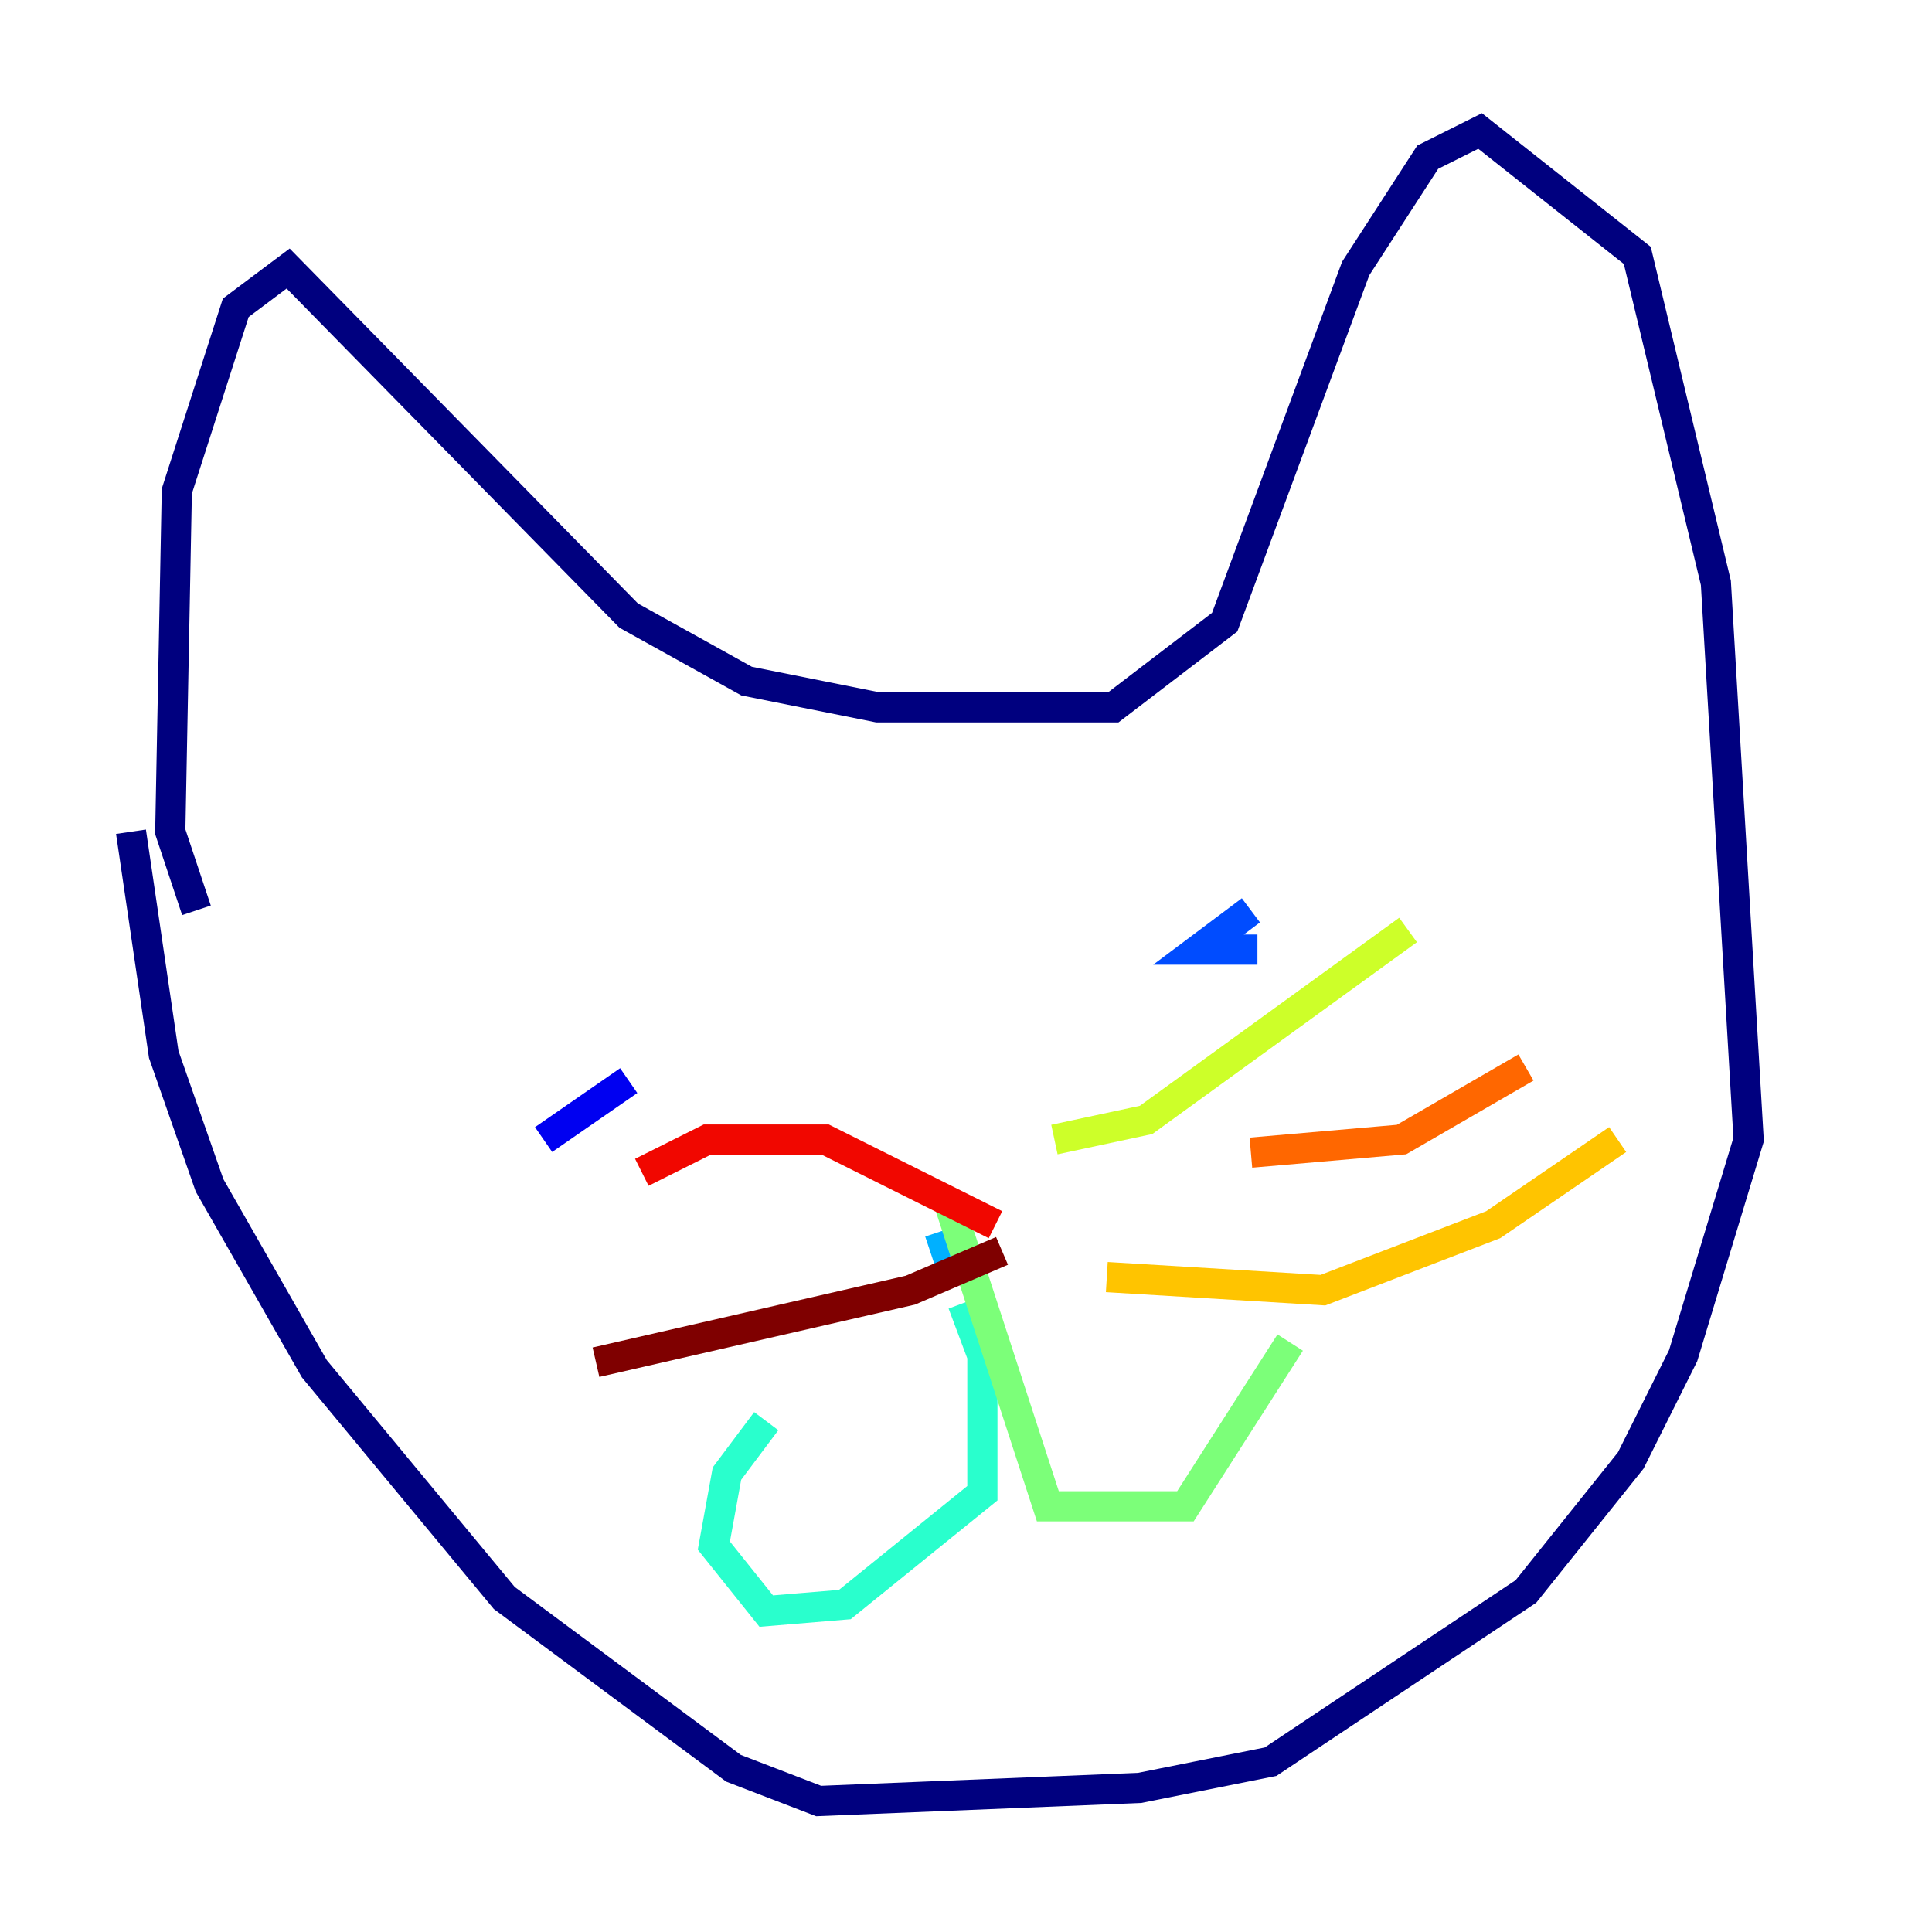 <?xml version="1.0" encoding="utf-8" ?>
<svg baseProfile="tiny" height="128" version="1.2" viewBox="0,0,128,128" width="128" xmlns="http://www.w3.org/2000/svg" xmlns:ev="http://www.w3.org/2001/xml-events" xmlns:xlink="http://www.w3.org/1999/xlink"><defs /><polyline fill="none" points="13.017,60.312 11.281,55.105 11.715,32.542 15.62,20.393 19.091,17.79 41.654,40.786 49.464,45.125 58.142,46.861 73.763,46.861 81.139,41.22 89.817,17.79 94.59,10.414 98.061,8.678 108.475,16.922 113.681,38.617 115.851,75.498 111.512,89.817 108.041,96.759 101.098,105.437 84.176,116.719 75.498,118.454 54.237,119.322 48.597,117.153 33.41,105.871 20.827,90.685 13.885,78.536 10.848,69.858 8.678,55.105" stroke="#00007f" stroke-width="2" /><polyline fill="none" points="36.014,75.498 41.654,71.593" stroke="#0000f1" stroke-width="2" /><polyline fill="none" points="82.875,60.312 79.403,62.915 83.308,62.915" stroke="#004cff" stroke-width="2" /><polyline fill="none" points="64.217,82.007 61.614,82.875" stroke="#00b0ff" stroke-width="2" /><polyline fill="none" points="63.783,86.346 65.085,89.817 65.085,98.929 55.973,106.305 50.766,106.739 47.295,102.4 48.163,97.627 50.766,94.156" stroke="#29ffcd" stroke-width="2" /><polyline fill="none" points="62.915,79.837 69.424,99.797 78.536,99.797 85.478,88.949" stroke="#7cff79" stroke-width="2" /><polyline fill="none" points="69.858,75.498 75.932,74.197 93.288,61.614" stroke="#cdff29" stroke-width="2" /><polyline fill="none" points="73.329,84.61 87.647,85.478 98.929,81.139 107.173,75.498" stroke="#ffc400" stroke-width="2" /><polyline fill="none" points="82.875,76.366 92.854,75.498 101.098,70.725" stroke="#ff6700" stroke-width="2" /><polyline fill="none" points="65.953,81.139 54.671,75.498 46.861,75.498 42.522,77.668" stroke="#f10700" stroke-width="2" /><polyline fill="none" points="66.386,82.875 60.312,85.478 39.485,90.251" stroke="#7f0000" stroke-width="2" /></svg>